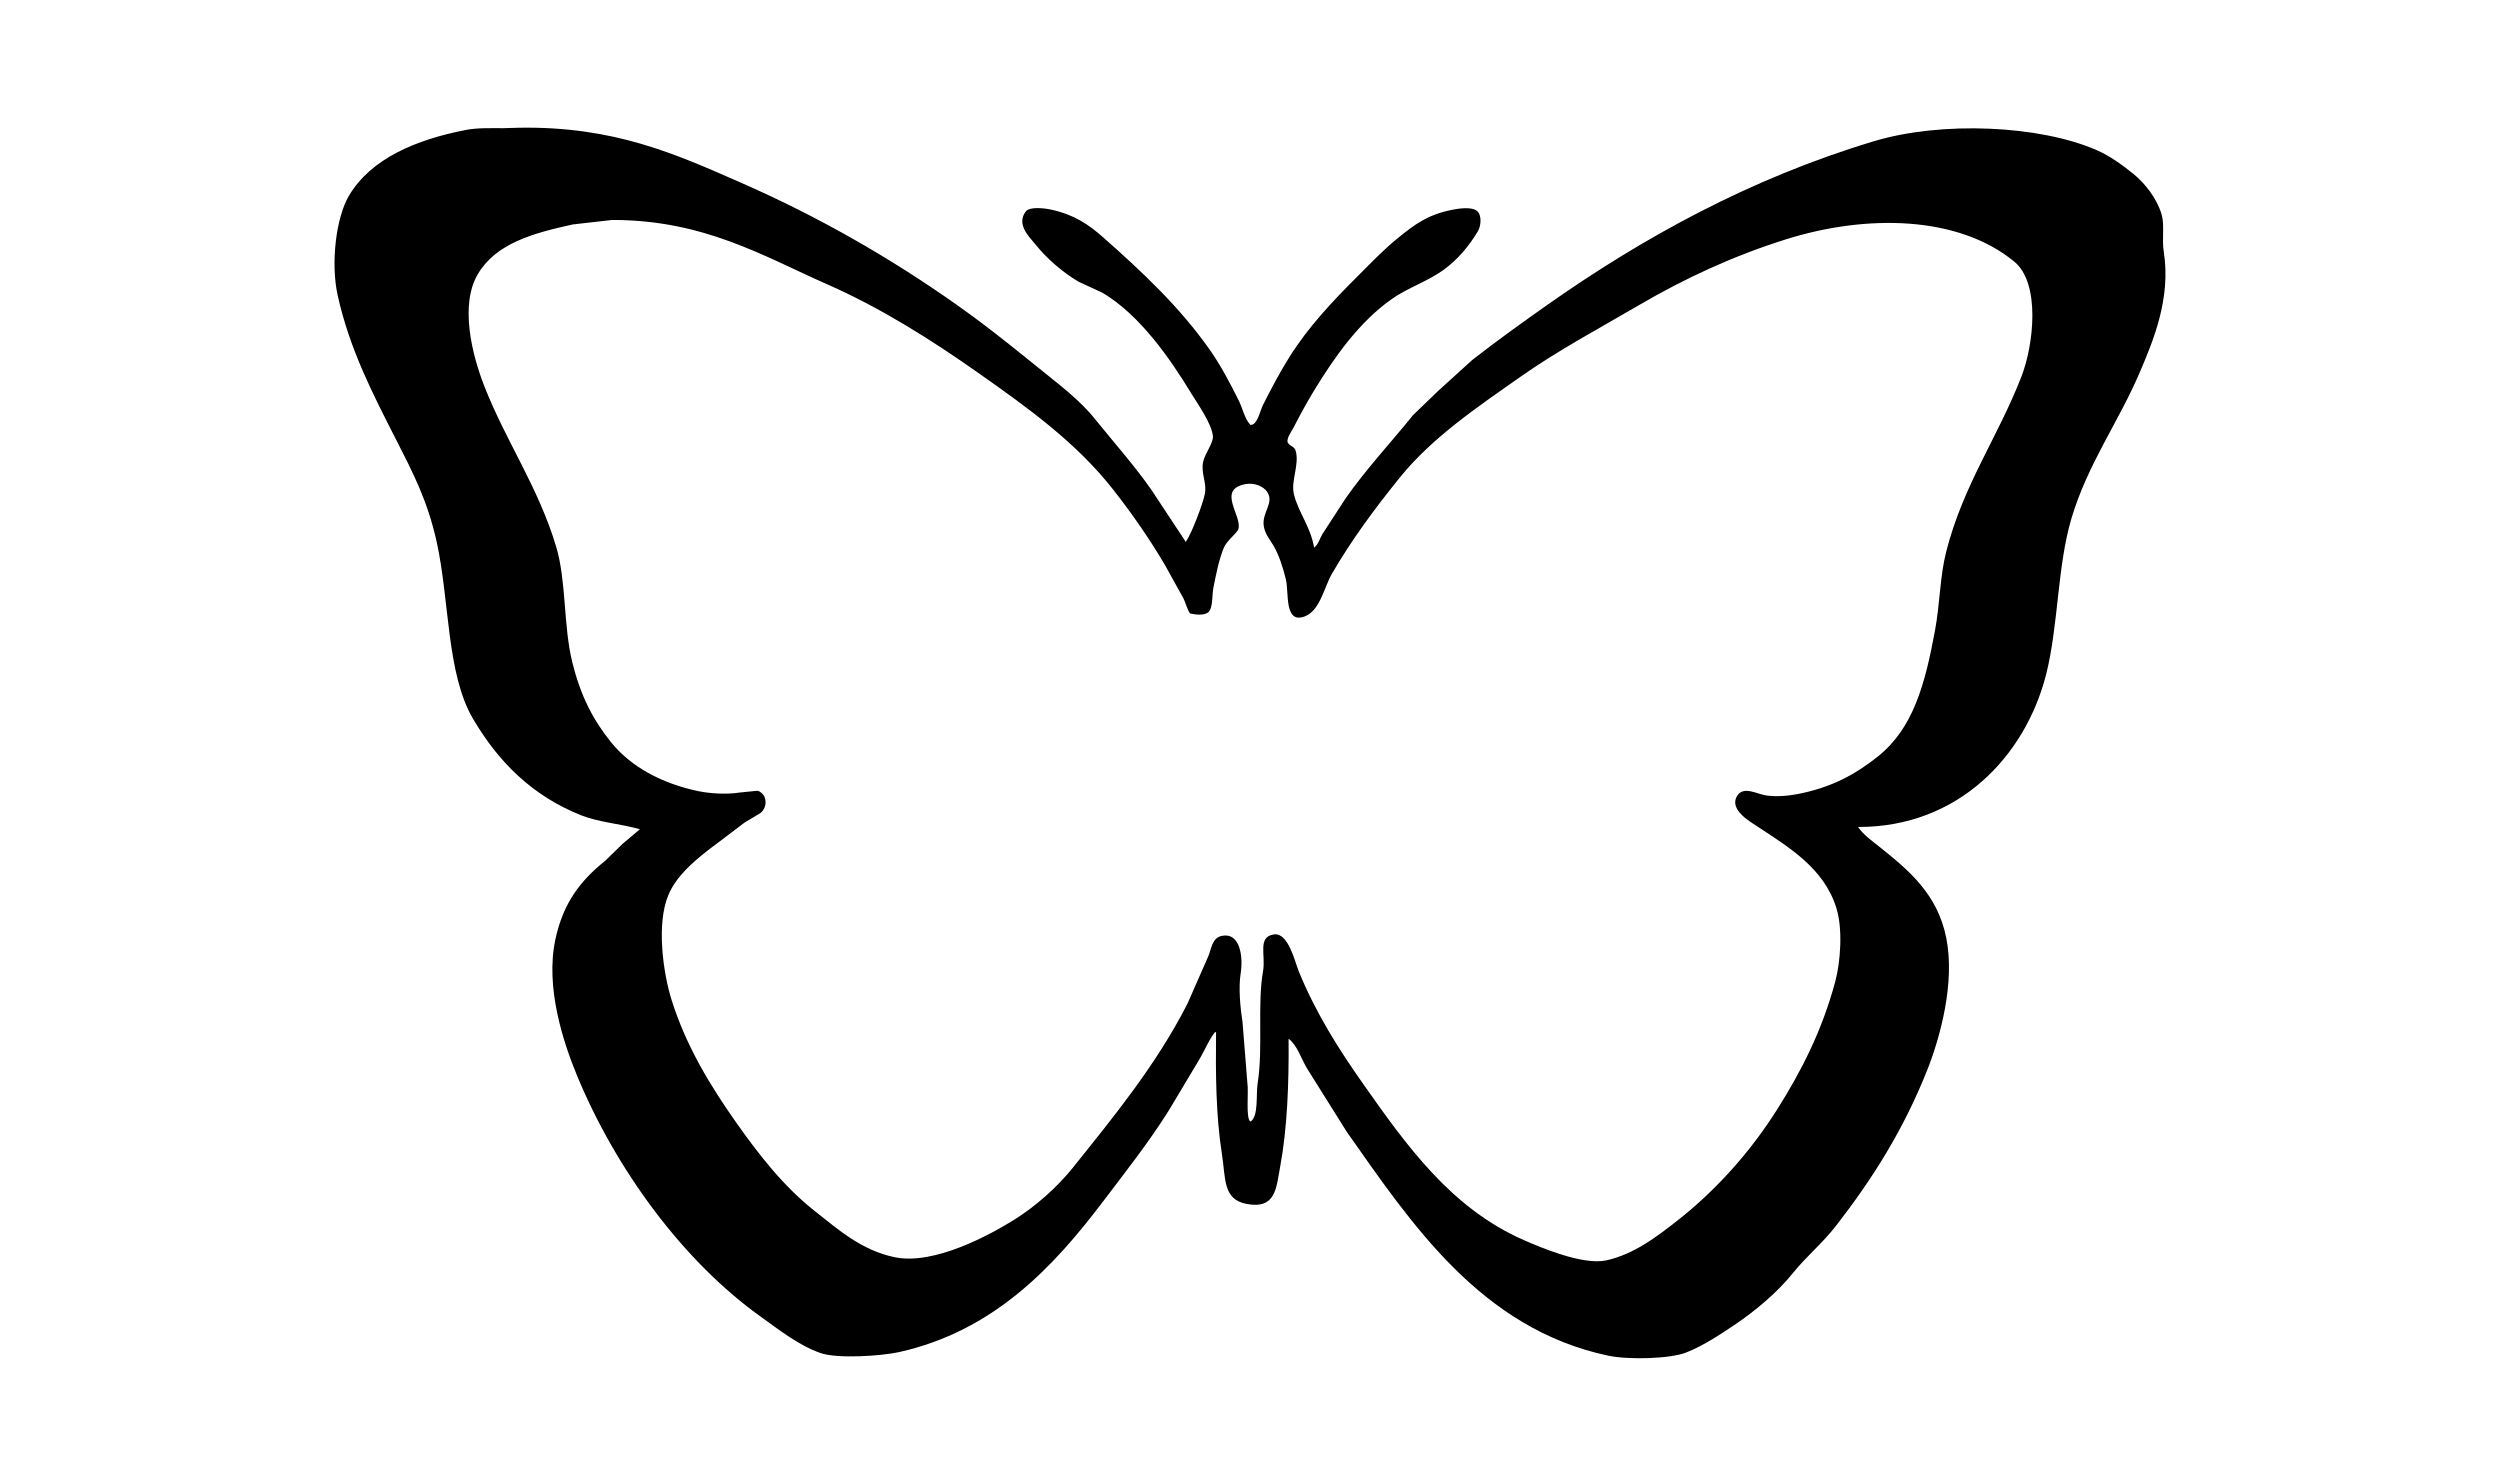 <?xml version="1.0" encoding="utf-8"?>
<!-- Generator: Adobe Illustrator 16.0.0, SVG Export Plug-In . SVG Version: 6.00 Build 0)  -->
<!DOCTYPE svg PUBLIC "-//W3C//DTD SVG 1.1//EN" "http://www.w3.org/Graphics/SVG/1.1/DTD/svg11.dtd">
<svg version="1.1" id="Capa_1" xmlns="http://www.w3.org/2000/svg" xmlns:xlink="http://www.w3.org/1999/xlink" x="0px" y="0px"
	 width="741px" height="439px" viewBox="0 0 741 439" enable-background="new 0 0 741 439" xml:space="preserve">
<path fill-rule="evenodd" clip-rule="evenodd" d="M641.34,74.615c-0.604-3.808,0.313-7.916-0.664-11.146
	c-1.417-4.687-4.922-9.18-8.359-11.942c-3.262-2.621-6.813-5.253-10.881-7.033c-16.935-7.408-45.991-8.645-65.945-2.653
	c-36.703,11.02-68.577,28.635-96.73,48.431c-7.684,5.403-15.114,10.753-22.425,16.454c-3.36,3.05-6.723,6.104-10.083,9.155
	c-2.478,2.388-4.955,4.777-7.432,7.165c-6.592,8.188-13.751,15.802-19.902,24.547c-2.301,3.539-4.601,7.077-6.9,10.615
	c-0.859,1.38-1.229,3.164-2.521,4.113c-1.055-6.296-4.626-10.307-5.972-15.79c-0.994-4.056,1.662-8.635,0.53-12.871
	c-0.371-1.395-1.809-1.377-2.387-2.521c-0.39-1.288,1.189-3.343,1.724-4.379c1.959-3.803,3.95-7.485,6.104-11.013
	c6.211-10.178,13.377-20.271,22.955-27.068c4.708-3.342,10.826-5.321,15.524-8.758c4.011-2.934,7.524-7.042,10.084-11.411
	c0.93-1.586,1.199-4.74-0.266-5.971c-1.624-1.365-5.651-0.732-7.829-0.265c-7.101,1.522-10.773,4.382-15.392,8.094
	c-4.409,3.544-8.356,7.693-12.34,11.676c-7.304,7.304-14.394,14.781-20.035,23.751c-2.849,4.527-5.352,9.319-7.83,14.197
	c-0.822,1.62-1.456,5.01-3.052,5.838c-0.221,0.044-0.442,0.088-0.662,0.133c-1.7-1.701-2.336-4.926-3.45-7.165
	c-2.598-5.218-5.359-10.487-8.625-15.126C349.619,90.943,338.514,80.54,327,70.37c-4.344-3.837-8.561-6.724-15.392-8.227
	c-2.099-0.462-6.438-0.951-7.563,0.531c-2.927,3.851,1.096,7.581,2.786,9.686c3.397,4.23,8.085,8.342,12.871,11.146
	c2.388,1.106,4.777,2.212,7.165,3.317c10.873,6.522,19.648,18.945,26.272,29.855c1.825,3.005,5.99,8.801,6.37,12.605
	c0.194,1.954-2.443,5.235-2.919,7.696c-0.668,3.445,1.171,6.078,0.53,9.421c-0.56,2.923-4.017,11.954-5.573,14.064
	c0,0.088,0,0.177,0,0.266c-3.449-5.219-6.9-10.438-10.35-15.658c-5.213-7.404-11.124-14.021-16.718-20.964
	c-2.93-3.637-6.836-7.153-10.482-10.084c-10.024-8.06-19.814-16.202-30.519-23.751c-19.606-13.829-40.831-26.035-64.088-36.224
	c-19.148-8.388-37.344-16.658-65.549-16.188c-1.547,0.044-3.096,0.089-4.644,0.133c-3.953,0-7.723-0.136-11.146,0.53
	c-14.727,2.867-28.09,8.452-34.631,19.505c-3.745,6.328-5.495,19.764-3.317,29.589c3.556,16.042,10.576,29.482,17.25,42.593
	c4.958,9.739,9.368,18.116,12.075,30.386c3.856,17.485,2.907,39.048,10.748,52.412c7.512,12.802,17.563,22.878,32.11,28.66
	c5.16,2.052,11.588,2.489,17.383,4.114c-1.681,1.416-3.362,2.831-5.042,4.247c-1.725,1.68-3.45,3.361-5.175,5.041
	c-7.343,5.895-12.531,12.48-14.861,23.486c-3.001,14.182,2.416,30.489,6.37,40.072c11.554,28.005,31.493,55.185,54.535,71.651
	c5.25,3.751,11.188,8.467,17.647,10.748c5.103,1.802,18.288,0.867,23.353-0.265c28.012-6.261,45.673-25.12,60.506-44.717
	c6.591-8.708,13.451-17.388,19.373-26.804c3.095-5.174,6.192-10.35,9.287-15.524c1.521-2.588,2.599-5.424,4.379-7.695
	c0.133-0.044,0.265-0.089,0.398-0.133c-0.144,12.219-0.055,24.843,1.725,36.091c1.154,7.298,0.249,13.516,7.298,14.861
	c8.713,1.662,8.802-4.73,9.952-10.88c2.145-11.471,2.645-25.019,2.521-38.082c2.58,1.936,3.752,5.935,5.439,8.758
	c3.937,6.279,7.874,12.562,11.81,18.842c19.042,27.038,39.738,58.362,77.49,66.344c5.949,1.258,18.237,0.968,23.088-0.93
	c4.985-1.947,9.881-5.207,14.197-8.092c6.271-4.193,12.834-9.711,17.515-15.526c3.871-4.808,8.772-8.874,12.605-13.799
	c10.833-13.919,20.149-28.619,27.201-46.441c3.687-9.315,8.298-25.699,5.573-39.143c-2.596-12.806-10.979-19.854-19.505-26.671
	c-2.31-1.846-4.931-3.664-6.635-6.104c29.818,0.093,49.586-21.064,55.73-45.113c3.68-14.409,3.323-32.313,7.562-46.441
	c4.879-16.261,13.962-28.454,20.302-43.389C638.114,101.209,643.544,88.52,641.34,74.615z M599.145,111.636
	c-6.955,17.932-17.257,32.096-22.292,51.881c-1.855,7.29-1.846,15.389-3.317,23.354c-2.952,15.982-6.456,28.951-16.852,37.285
	c-6.709,5.38-13.979,9.37-24.281,11.278c-2.697,0.499-6.389,0.797-9.288,0.266c-2.389-0.438-6.268-2.655-8.094,0
	c-2.835,4.123,3.66,7.803,5.705,9.155c9.426,6.24,19.959,12.425,23.618,24.415c1.891,6.194,1.189,15.888-0.398,21.761
	c-3.93,14.543-9.971,26.346-17.116,37.684c-8.085,12.829-18.345,24.267-30.12,33.438c-5.712,4.449-12.419,9.601-20.567,11.412
	c-6.995,1.554-19.734-3.928-24.414-5.972c-21.67-9.468-34.904-28.165-47.768-46.441c-7.217-10.252-13.913-20.815-18.974-33.172
	c-1.222-2.979-3.126-11.687-7.432-11.014c-4.917,0.77-2.34,6.071-3.186,10.881c-1.738,9.897,0.055,22.713-1.592,33.172
	c-0.539,3.431,0.318,9.896-2.122,11.411c-1.495-0.796-0.504-8.787-0.93-11.411c-0.486-6.102-0.973-12.207-1.459-18.311
	c-0.661-4.034-1.205-9.958-0.531-14.198c0.785-4.938-0.166-12.126-5.44-11.145c-3.001,0.557-3.108,3.424-4.113,5.971
	c-2.079,4.732-4.158,9.465-6.236,14.198c-9.297,18.162-21.646,33.201-33.836,48.431c-4.742,5.924-11.094,11.575-17.647,15.657
	c-6.809,4.24-23.529,13.472-35.295,11.013c-9.878-2.064-16.728-8.229-23.485-13.534c-9.31-7.308-16.611-16.653-23.486-26.404
	c-7.538-10.695-14.757-22.438-19.107-36.225c-2.539-8.048-4.618-22.704-0.929-31.315c2.344-5.469,7.273-9.679,11.676-13.135
	c3.627-2.742,7.254-5.485,10.881-8.228c1.548-0.929,3.096-1.857,4.644-2.786c1.257-0.946,2.072-2.947,1.194-4.909
	c-0.314-0.704-1.185-1.518-1.99-1.726c-1.77,0.178-3.539,0.354-5.308,0.531c-3.801,0.616-8.82,0.306-12.208-0.397
	c-10.927-2.273-20.117-7.269-26.006-14.597c-5.354-6.661-9-13.825-11.412-23.619c-2.688-10.917-1.716-23.972-4.776-34.233
	c-5.267-17.656-14.899-31.189-21.363-47.768c-3.569-9.152-7.271-23.868-1.858-33.039c5.364-9.089,16.279-12.121,28.13-14.729
	c3.892-0.442,7.785-0.885,11.677-1.327c27.225-0.031,44.834,10.74,63.823,19.107c16.029,7.063,30.891,16.511,44.583,26.14
	c14.664,10.312,29.105,20.658,40.072,34.631c5.547,7.069,10.708,14.469,15.392,22.424c1.813,3.273,3.626,6.547,5.44,9.819
	c0.757,1.526,1.092,3.235,1.99,4.511c1.634,0.385,4.507,0.698,5.573-0.531c1.238-1.428,0.901-4.877,1.328-7.033
	c0.828-4.195,1.616-8.216,3.052-11.809c0.916-2.295,4.025-4.424,4.378-5.705c1.088-3.952-6.508-11.689,2.123-13.27
	c2.799-0.512,5.396,0.836,6.369,2.256c2.313,3.377-1.791,6.236-0.93,10.481c0.457,2.249,1.793,3.755,2.787,5.441
	c1.709,2.898,2.826,6.446,3.715,10.084c0.947,3.872-0.525,13.125,5.44,11.013c4.713-1.669,5.856-8.672,8.227-12.738
	c6.083-10.435,12.755-19.361,20.036-28.396c9.614-11.931,23.029-20.945,35.693-29.855c11.237-7.907,23.368-14.38,35.56-21.496
	c13.214-7.711,27.545-14.406,43.39-19.373c23.652-7.413,50.869-7.07,67.539,6.635C604.859,83.977,602.812,102.181,599.145,111.636z"
	/>
</svg>
